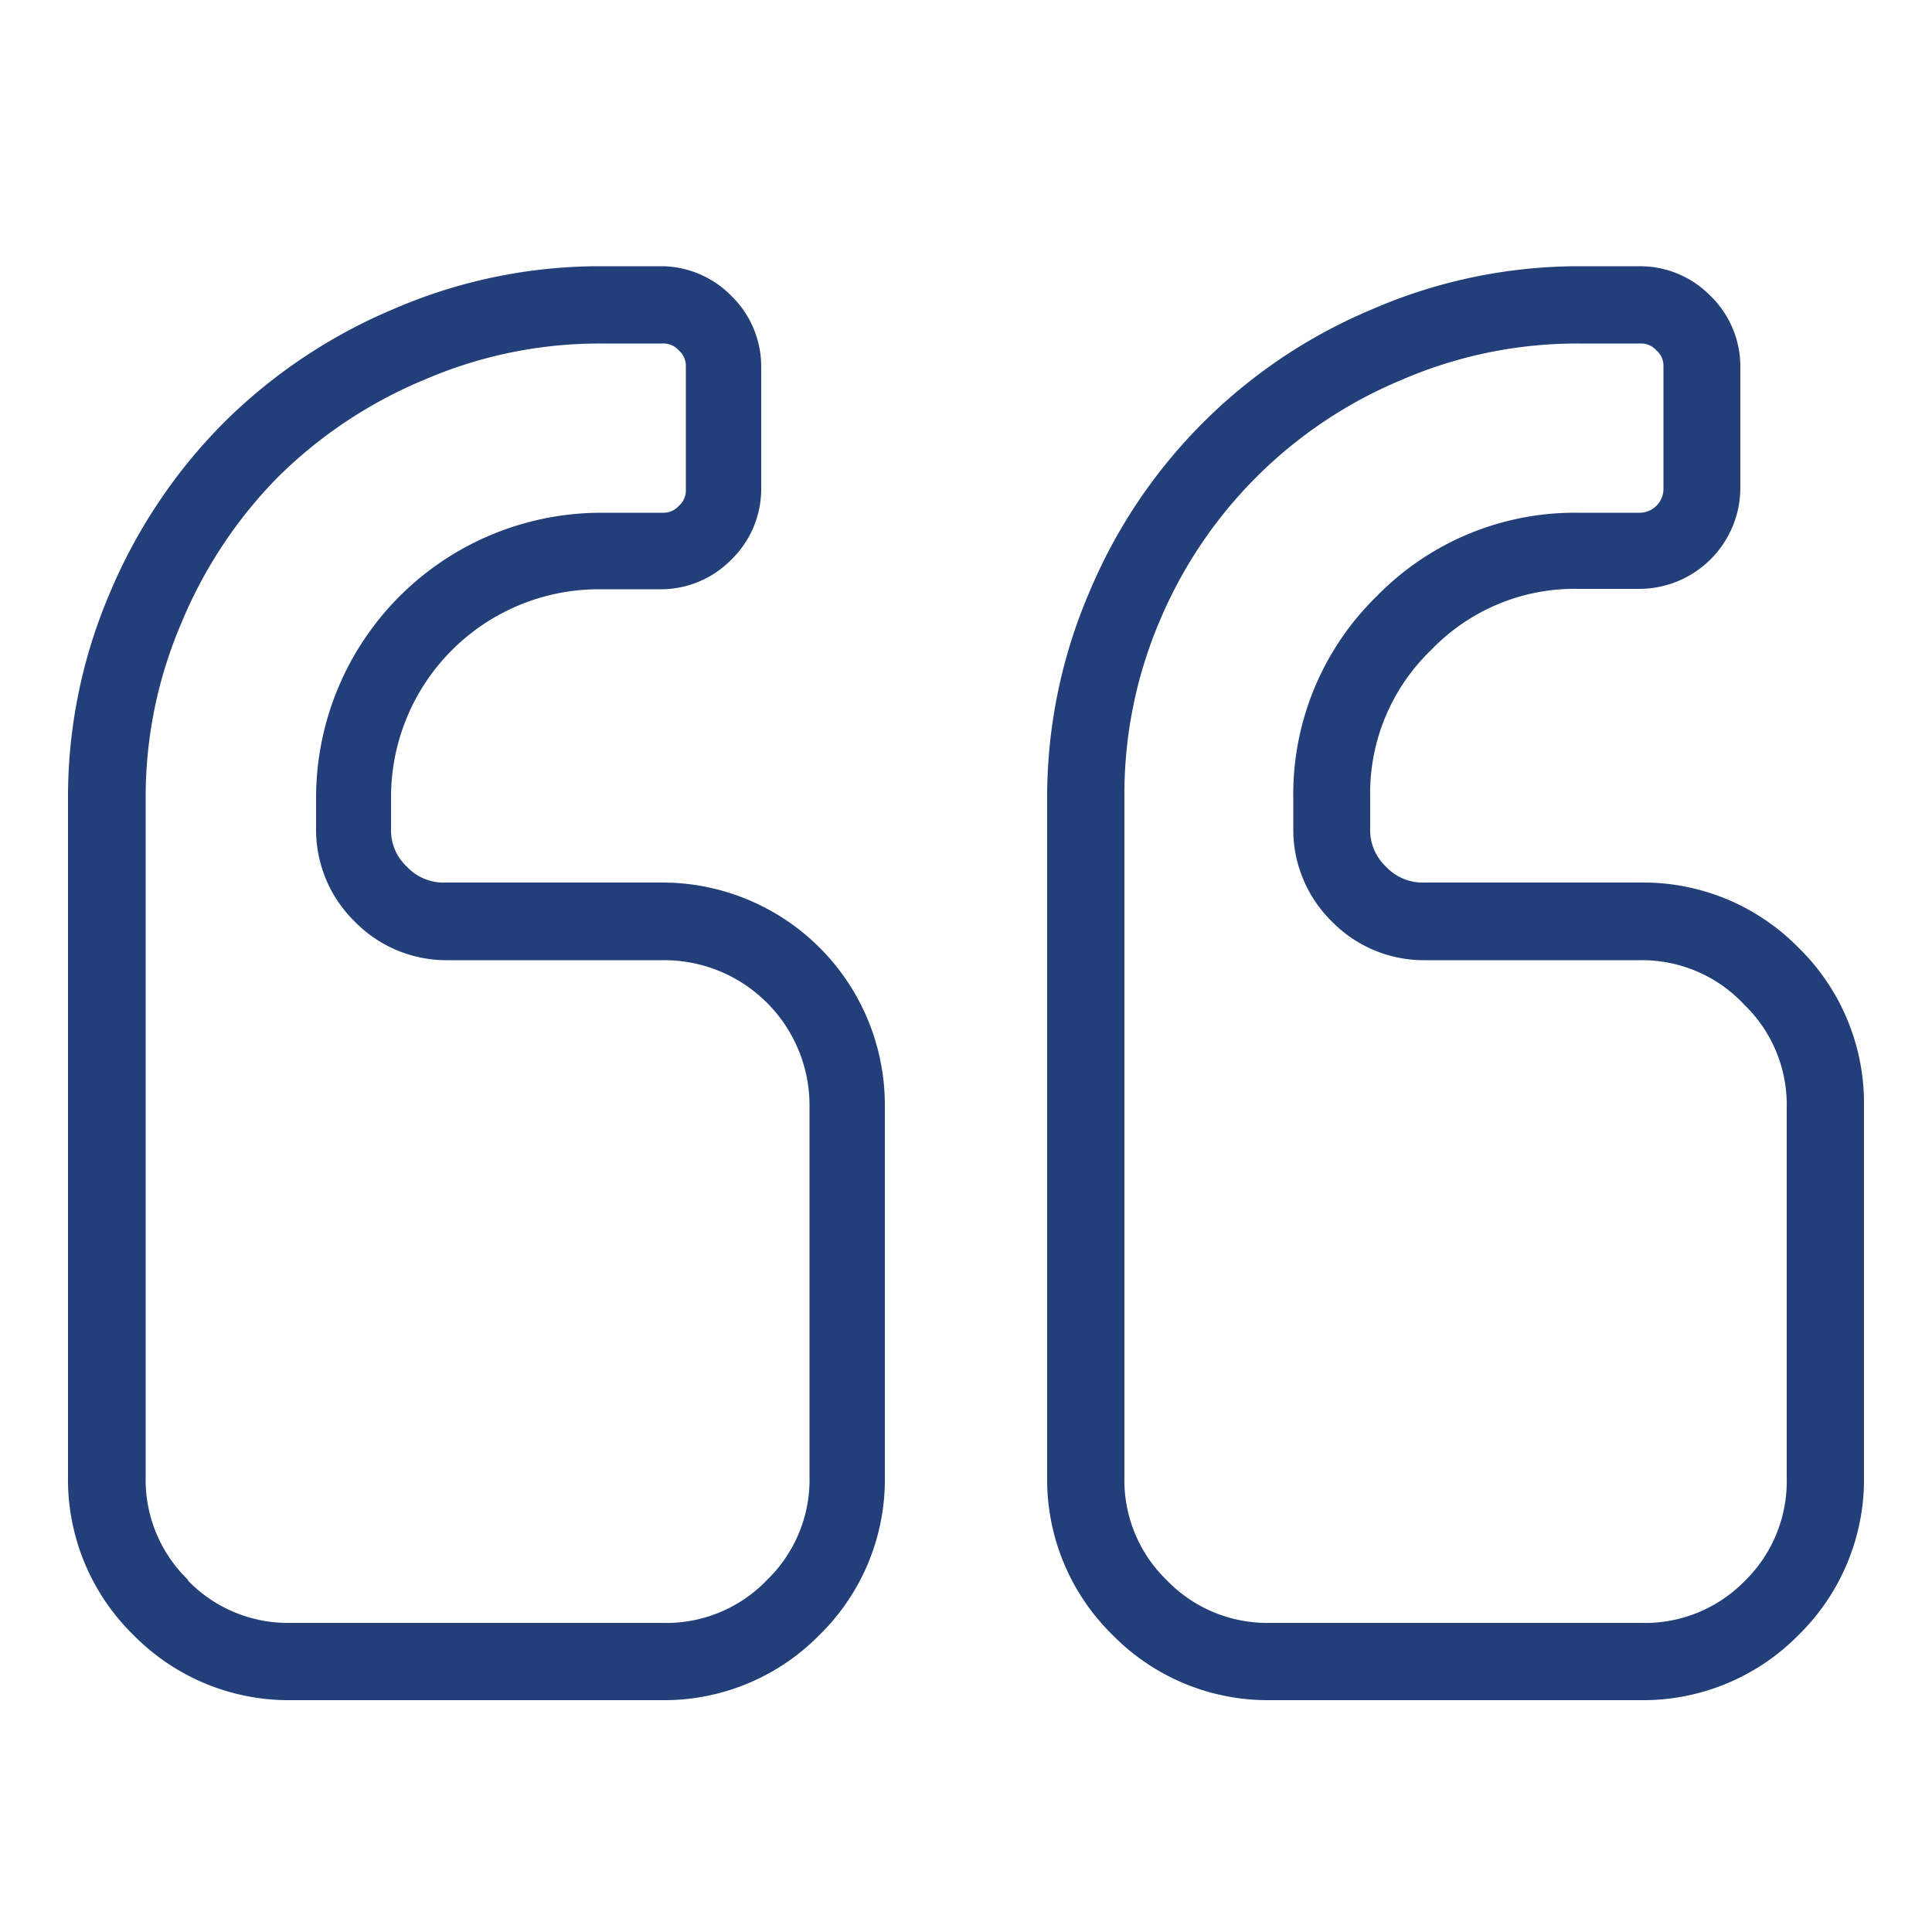 <svg id="Layer_1" data-name="Layer 1" xmlns="http://www.w3.org/2000/svg" width="50" height="50" viewBox="0 0 50 50"><title>quotation-mark</title><path d="M32.88,43v1h9.57a5.64,5.64,0,0,0,4.1-1.69h0a5.64,5.64,0,0,0,1.69-4.1V28.63a5.63,5.63,0,0,0-1.69-4.1h0a5.63,5.63,0,0,0-4.1-1.69H36.87a1.3,1.3,0,0,1-1-.41h0a1.3,1.3,0,0,1-.41-1v-.8a5.14,5.14,0,0,1,1.58-3.81h0a5.14,5.14,0,0,1,3.8-1.58h1.6a2.62,2.62,0,0,0,2.6-2.6V9.49a2.55,2.55,0,0,0-.77-1.83h0a2.55,2.55,0,0,0-1.83-.77h-1.6A13.44,13.44,0,0,0,35.52,8h0a13.64,13.64,0,0,0-7.33,7.33h0a13.45,13.45,0,0,0-1.09,5.34V38.21a5.63,5.63,0,0,0,1.69,4.1h0A5.63,5.63,0,0,0,32.88,44V42a3.61,3.61,0,0,1-2.68-1.1h0a3.6,3.6,0,0,1-1.1-2.68V20.66A11.44,11.44,0,0,1,30,16.1h0A11.65,11.65,0,0,1,36.3,9.82h0a11.43,11.43,0,0,1,4.55-.93h1.6a.53.53,0,0,1,.42.18h0a.52.52,0,0,1,.18.41v3.19a.62.62,0,0,1-.6.6h-1.6a7.16,7.16,0,0,0-5.22,2.16h0a7.16,7.16,0,0,0-2.16,5.22v.8a3.33,3.33,0,0,0,1,2.4h0a3.33,3.33,0,0,0,2.4,1h5.58A3.61,3.61,0,0,1,45.14,26h0a3.6,3.6,0,0,1,1.1,2.68v9.57a3.61,3.61,0,0,1-1.1,2.68h0A3.61,3.61,0,0,1,42.45,42H32.88Z" style="fill:#223f7a"/><path d="M4.16,41.6l-.71.71A5.63,5.63,0,0,0,7.54,44h9.57a5.63,5.63,0,0,0,4.1-1.69h0a5.63,5.63,0,0,0,1.69-4.1V28.63a5.76,5.76,0,0,0-5.79-5.79H11.53a1.3,1.3,0,0,1-1-.41h0a1.29,1.29,0,0,1-.41-1v-.8a5.38,5.38,0,0,1,5.38-5.38h1.6a2.55,2.55,0,0,0,1.83-.77h0a2.55,2.55,0,0,0,.77-1.83V9.49a2.55,2.55,0,0,0-.77-1.83h0a2.55,2.55,0,0,0-1.83-.77h-1.6A13.43,13.43,0,0,0,10.18,8h0a13.84,13.84,0,0,0-4.39,2.94h0a13.83,13.83,0,0,0-2.94,4.39h0a13.41,13.41,0,0,0-1.09,5.34V38.21a5.62,5.62,0,0,0,1.69,4.1h0l.71-.71.71-.71a3.6,3.6,0,0,1-1.1-2.68V20.66a11.4,11.4,0,0,1,.93-4.55h0A11.82,11.82,0,0,1,7.2,12.34h0A11.84,11.84,0,0,1,11,9.82h0a11.42,11.42,0,0,1,4.55-.93h1.6a.53.53,0,0,1,.42.18h0a.53.53,0,0,1,.18.41v3.19a.53.53,0,0,1-.18.42h0a.53.53,0,0,1-.41.18h-1.6a7.38,7.38,0,0,0-7.38,7.38v.8a3.32,3.32,0,0,0,1,2.4h0a3.32,3.32,0,0,0,2.4,1h5.58a3.76,3.76,0,0,1,3.79,3.79v9.57a3.61,3.61,0,0,1-1.1,2.68h0A3.61,3.61,0,0,1,17.12,42H7.54a3.6,3.6,0,0,1-2.68-1.1h0Z" style="fill:#223f7a"/></svg>